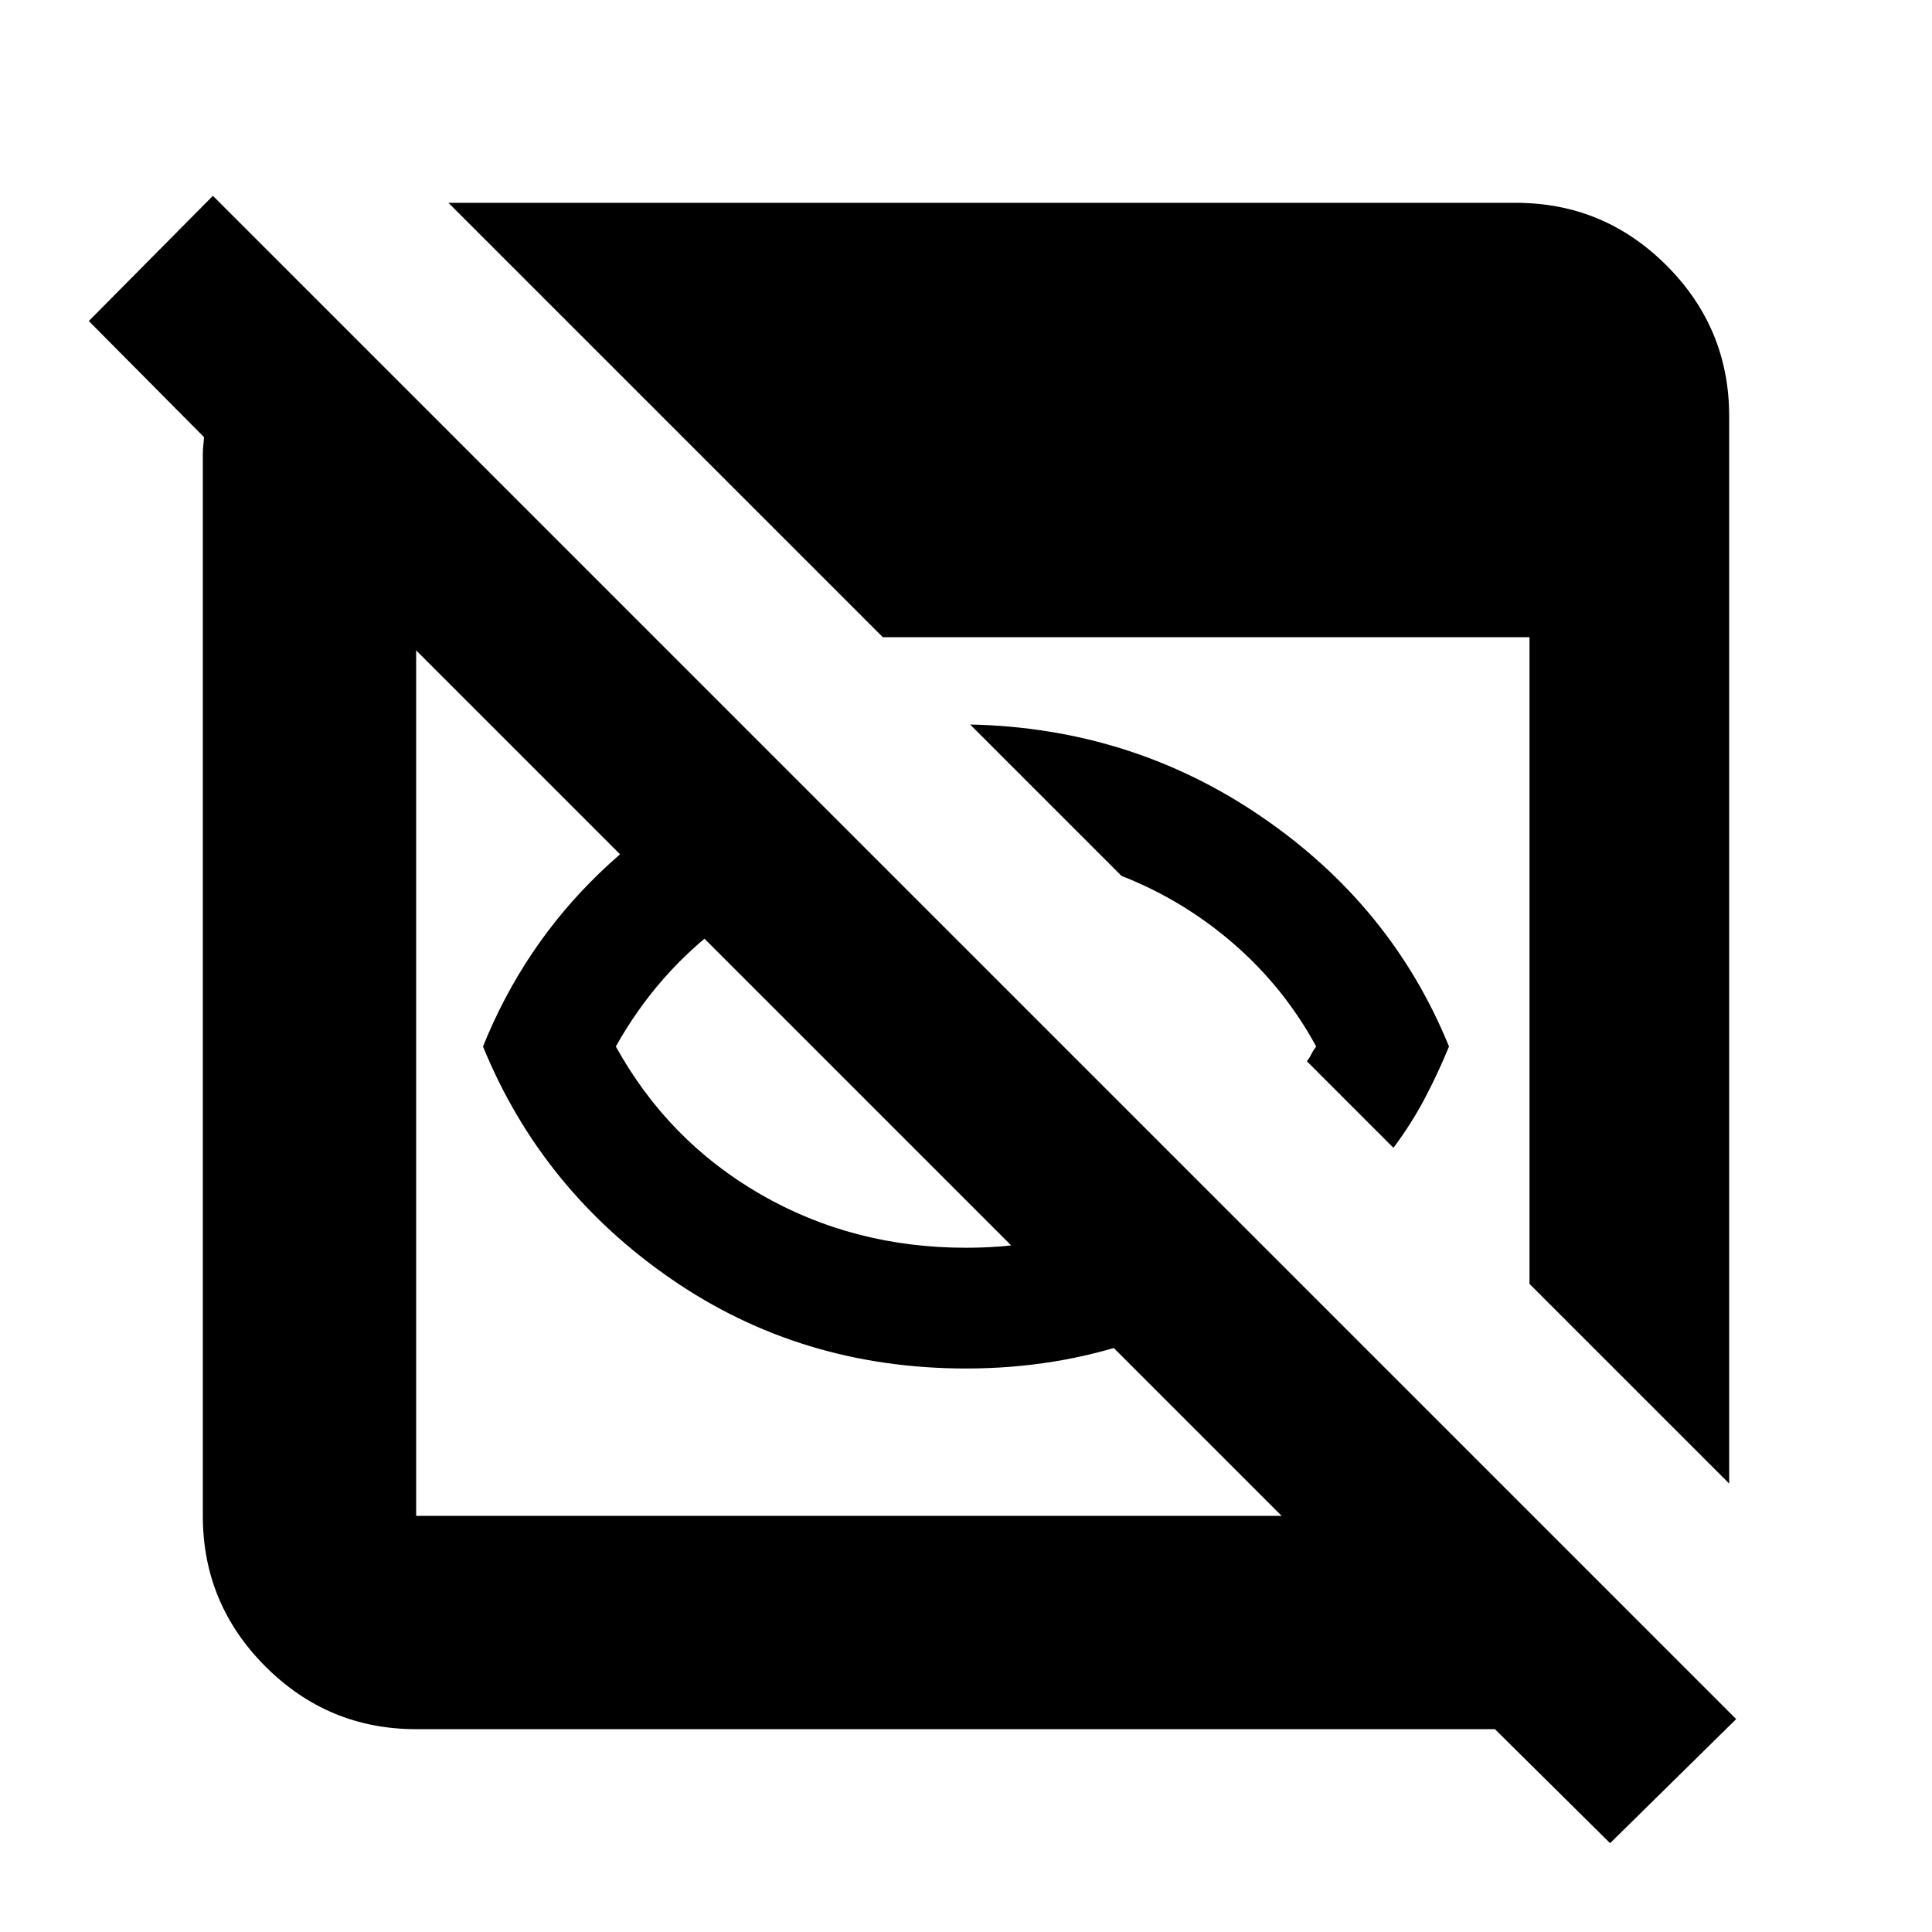 <svg xmlns="http://www.w3.org/2000/svg" height="24" viewBox="0 96 960 960" width="24"><path d="M480 776q-82 0-146.5-44.5T240 616q20-49.696 57.978-86.261 37.979-36.565 88.24-56l47.565 47.565q-41.261 9.305-74.239 33.652Q326.565 579.304 306 616q26 47 72 73.5T480 716q31.696 0 60.826-8.848 29.131-8.848 53.261-25.543l42.435 42.434q-32.565 24.696-72.196 38.327Q524.696 776 480 776Zm212.391-109.652-43-43q1.435-1.87 2.305-3.674.869-1.804 2.304-3.674-15.739-29.043-40.782-50.848-25.044-21.804-55.956-33.934L482.044 456q80.304 1.696 144.913 45.913Q691.565 546.13 720 616q-5.435 13.304-12.087 25.891-6.652 12.587-15.522 24.457Zm107.653 345.522-57.217-56.652H206.783q-43.74 0-74.871-31.13-31.13-31.131-31.13-74.871V321.652q0-2.261.282-4.805.283-2.543.283-3.674L44.13 255.521l61.652-62.217 756.914 756.914-62.652 61.652ZM206.783 849.217h430.043L206.783 419.174v430.043Zm652.435-16.043L760 733.956V412.609H438.652L222.826 196.782h530.391q43.74 0 74.871 31.13 31.13 31.131 31.13 74.871v530.391Z"/></svg>
